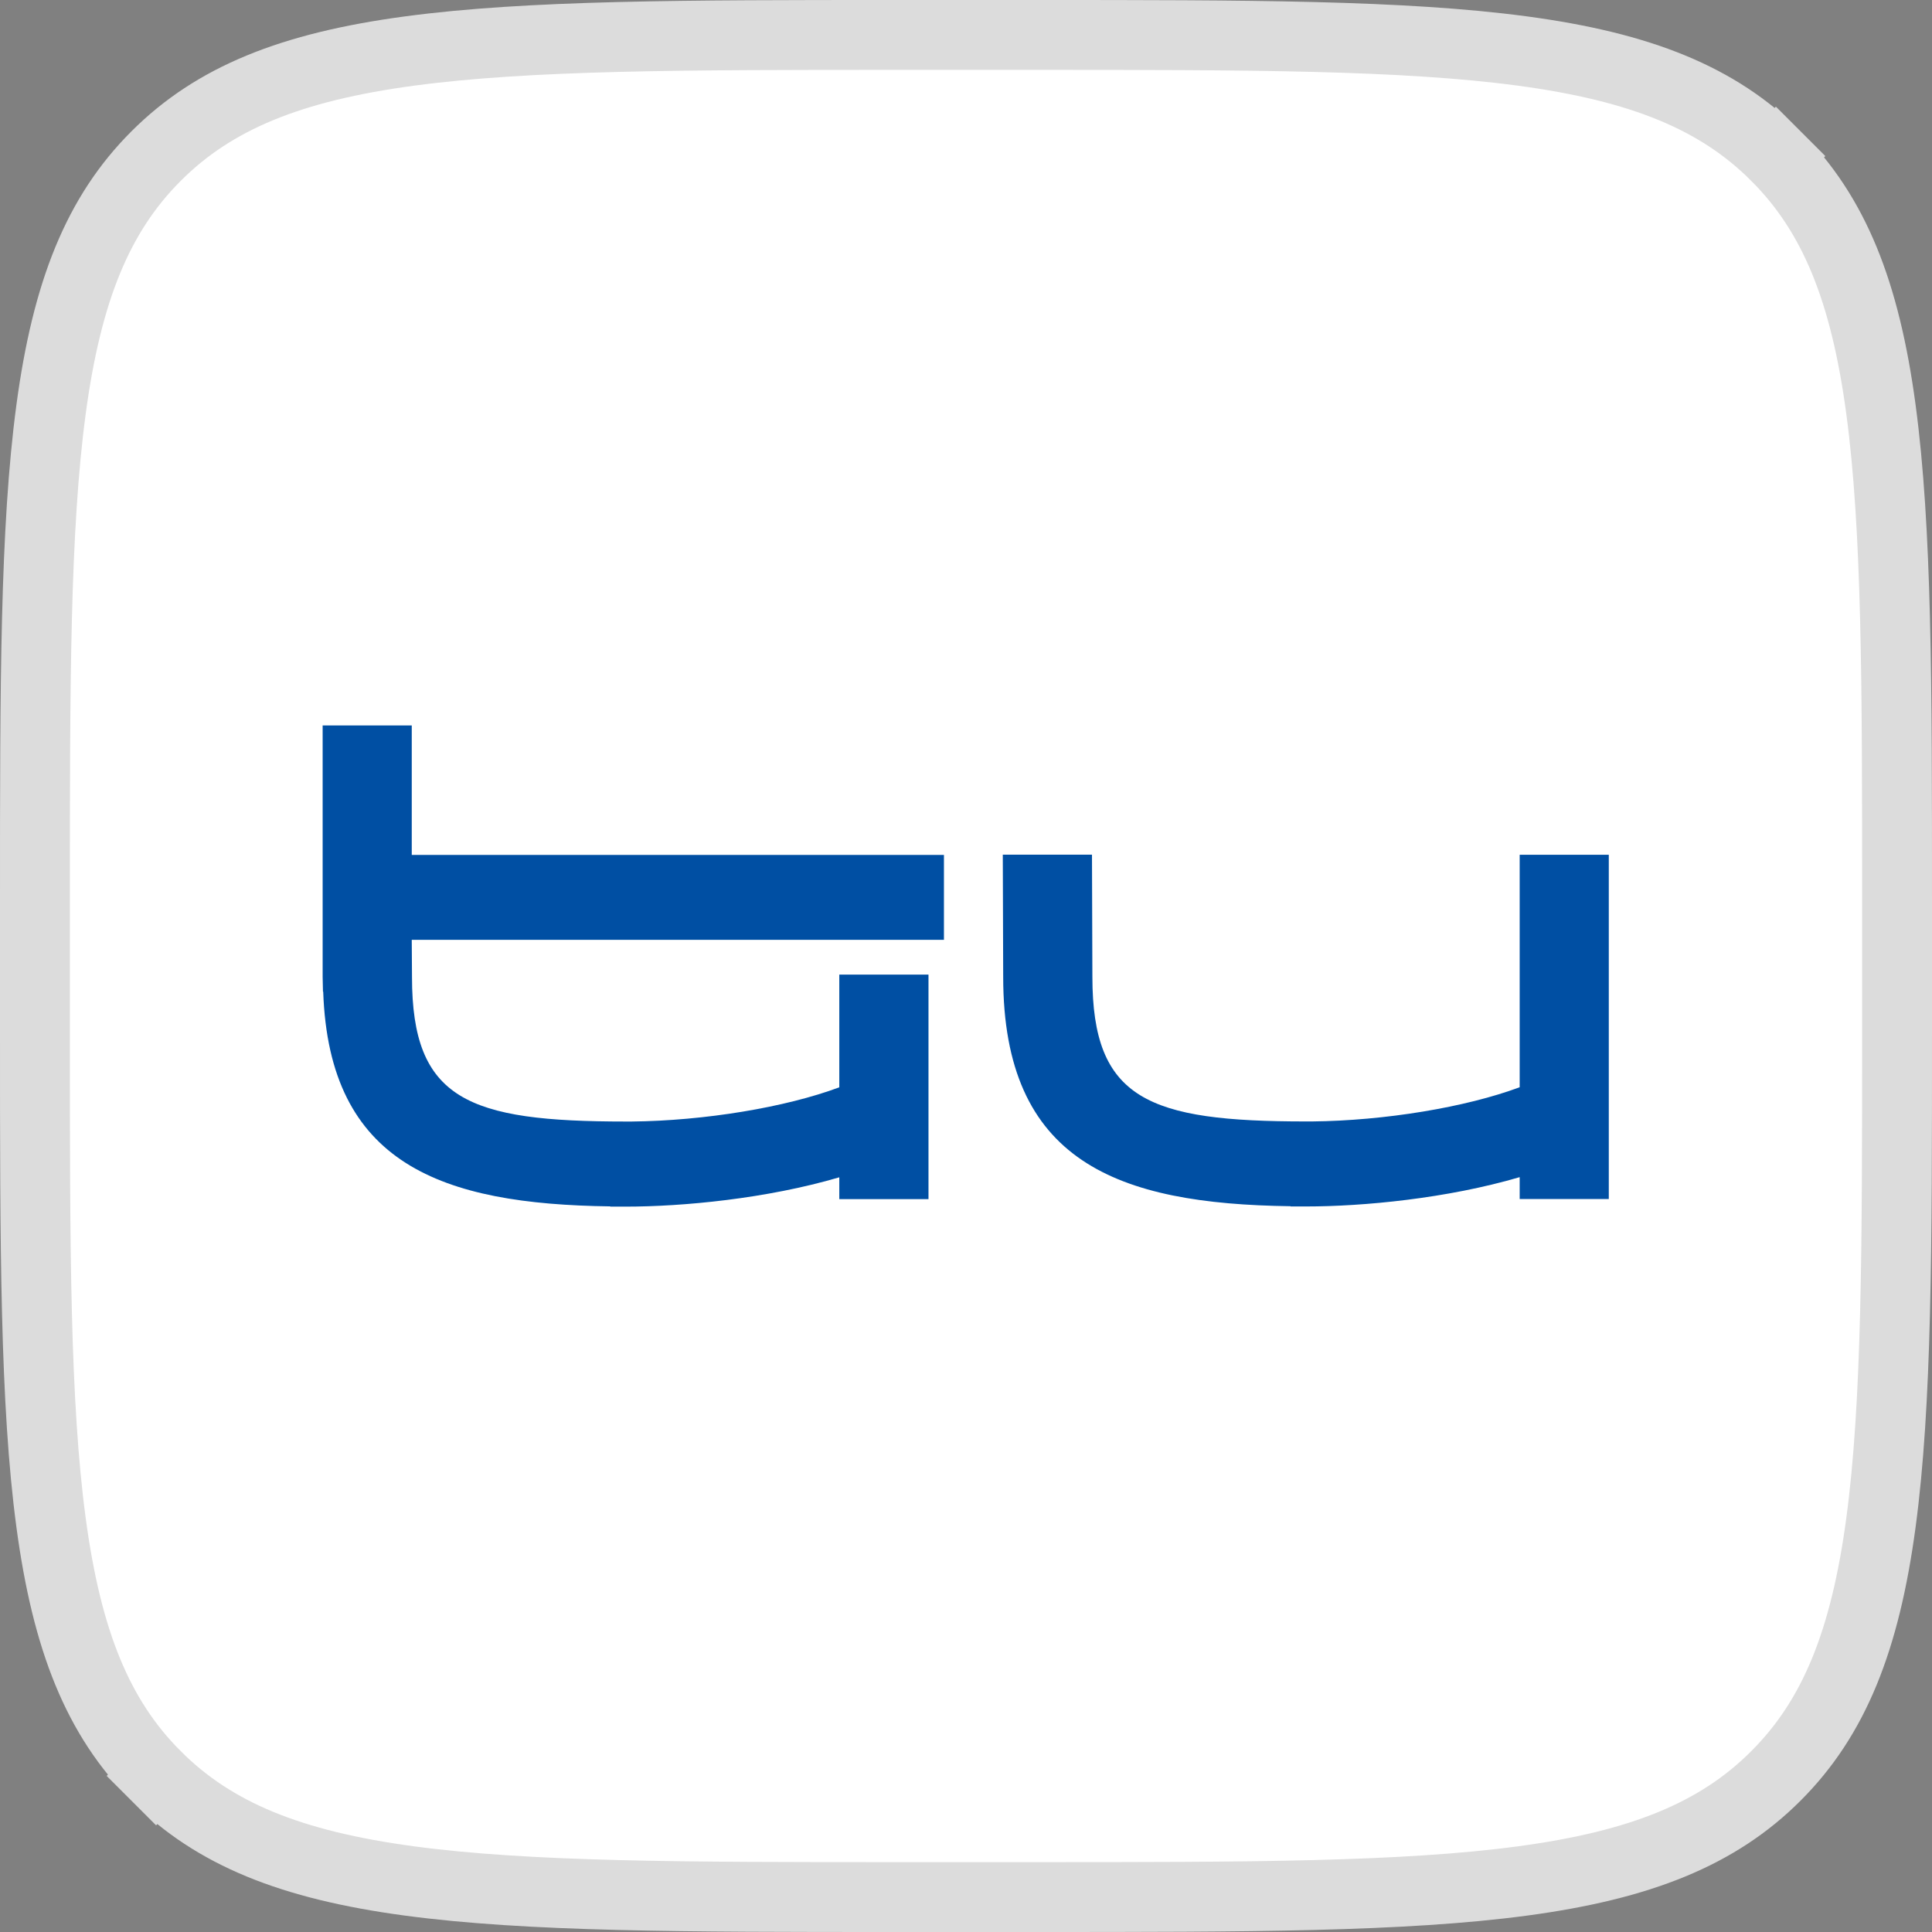 <svg width="24" height="24" viewBox="0 0 24 24" fill="none" xmlns="http://www.w3.org/2000/svg">
<rect x="0" y="0" width="24" height="24" fill="#808080" stroke="none"/>
<path d="M1.939 1.939L1.939 1.939C2.66 1.217 3.618 0.831 5.087 0.634C6.569 0.435 8.504 0.434 11.143 0.434H12.857C15.496 0.434 17.431 0.435 18.913 0.634C20.382 0.831 21.34 1.217 22.061 1.939L22.368 1.632L22.061 1.939C22.783 2.66 23.169 3.618 23.366 5.087C23.565 6.569 23.566 8.504 23.566 11.143V12.857C23.566 15.496 23.565 17.431 23.366 18.913C23.169 20.382 22.783 21.34 22.061 22.061C21.34 22.783 20.382 23.169 18.913 23.366C17.431 23.565 15.496 23.566 12.857 23.566H11.143C8.504 23.566 6.569 23.565 5.087 23.366C3.618 23.169 2.66 22.783 1.939 22.061L1.632 22.368L1.939 22.061C1.217 21.34 0.831 20.382 0.634 18.913C0.435 17.431 0.434 15.496 0.434 12.857V11.143C0.434 8.504 0.435 6.569 0.634 5.087C0.831 3.618 1.217 2.66 1.939 1.939Z" fill="white" stroke="#DCDCDC" stroke-width="0.868"/>
<path d="M16.031 14.986V14.984C13.881 14.956 12.462 14.433 12.462 12.134L12.457 10.617H13.565L13.57 12.134C13.57 13.659 14.265 13.931 16.224 13.931H16.297C17.202 13.922 18.21 13.755 18.878 13.506V10.618H19.985V14.895H18.878V14.623C17.972 14.889 16.933 14.987 16.224 14.987H16.032L16.031 14.986Z" fill="#004FA3"/>
<path d="M7.581 14.988V14.986C5.488 14.959 4.088 14.463 4.015 12.319H4.012L4.008 12.136V9.012H5.115V10.62H11.726V11.675H5.115L5.118 12.136C5.118 13.662 5.814 13.932 7.772 13.932H7.846C8.751 13.923 9.759 13.756 10.426 13.507V12.107H11.534V14.896H10.426V14.625C9.521 14.891 8.482 14.989 7.772 14.989H7.581V14.988Z" fill="#004FA3"/>
</svg>
